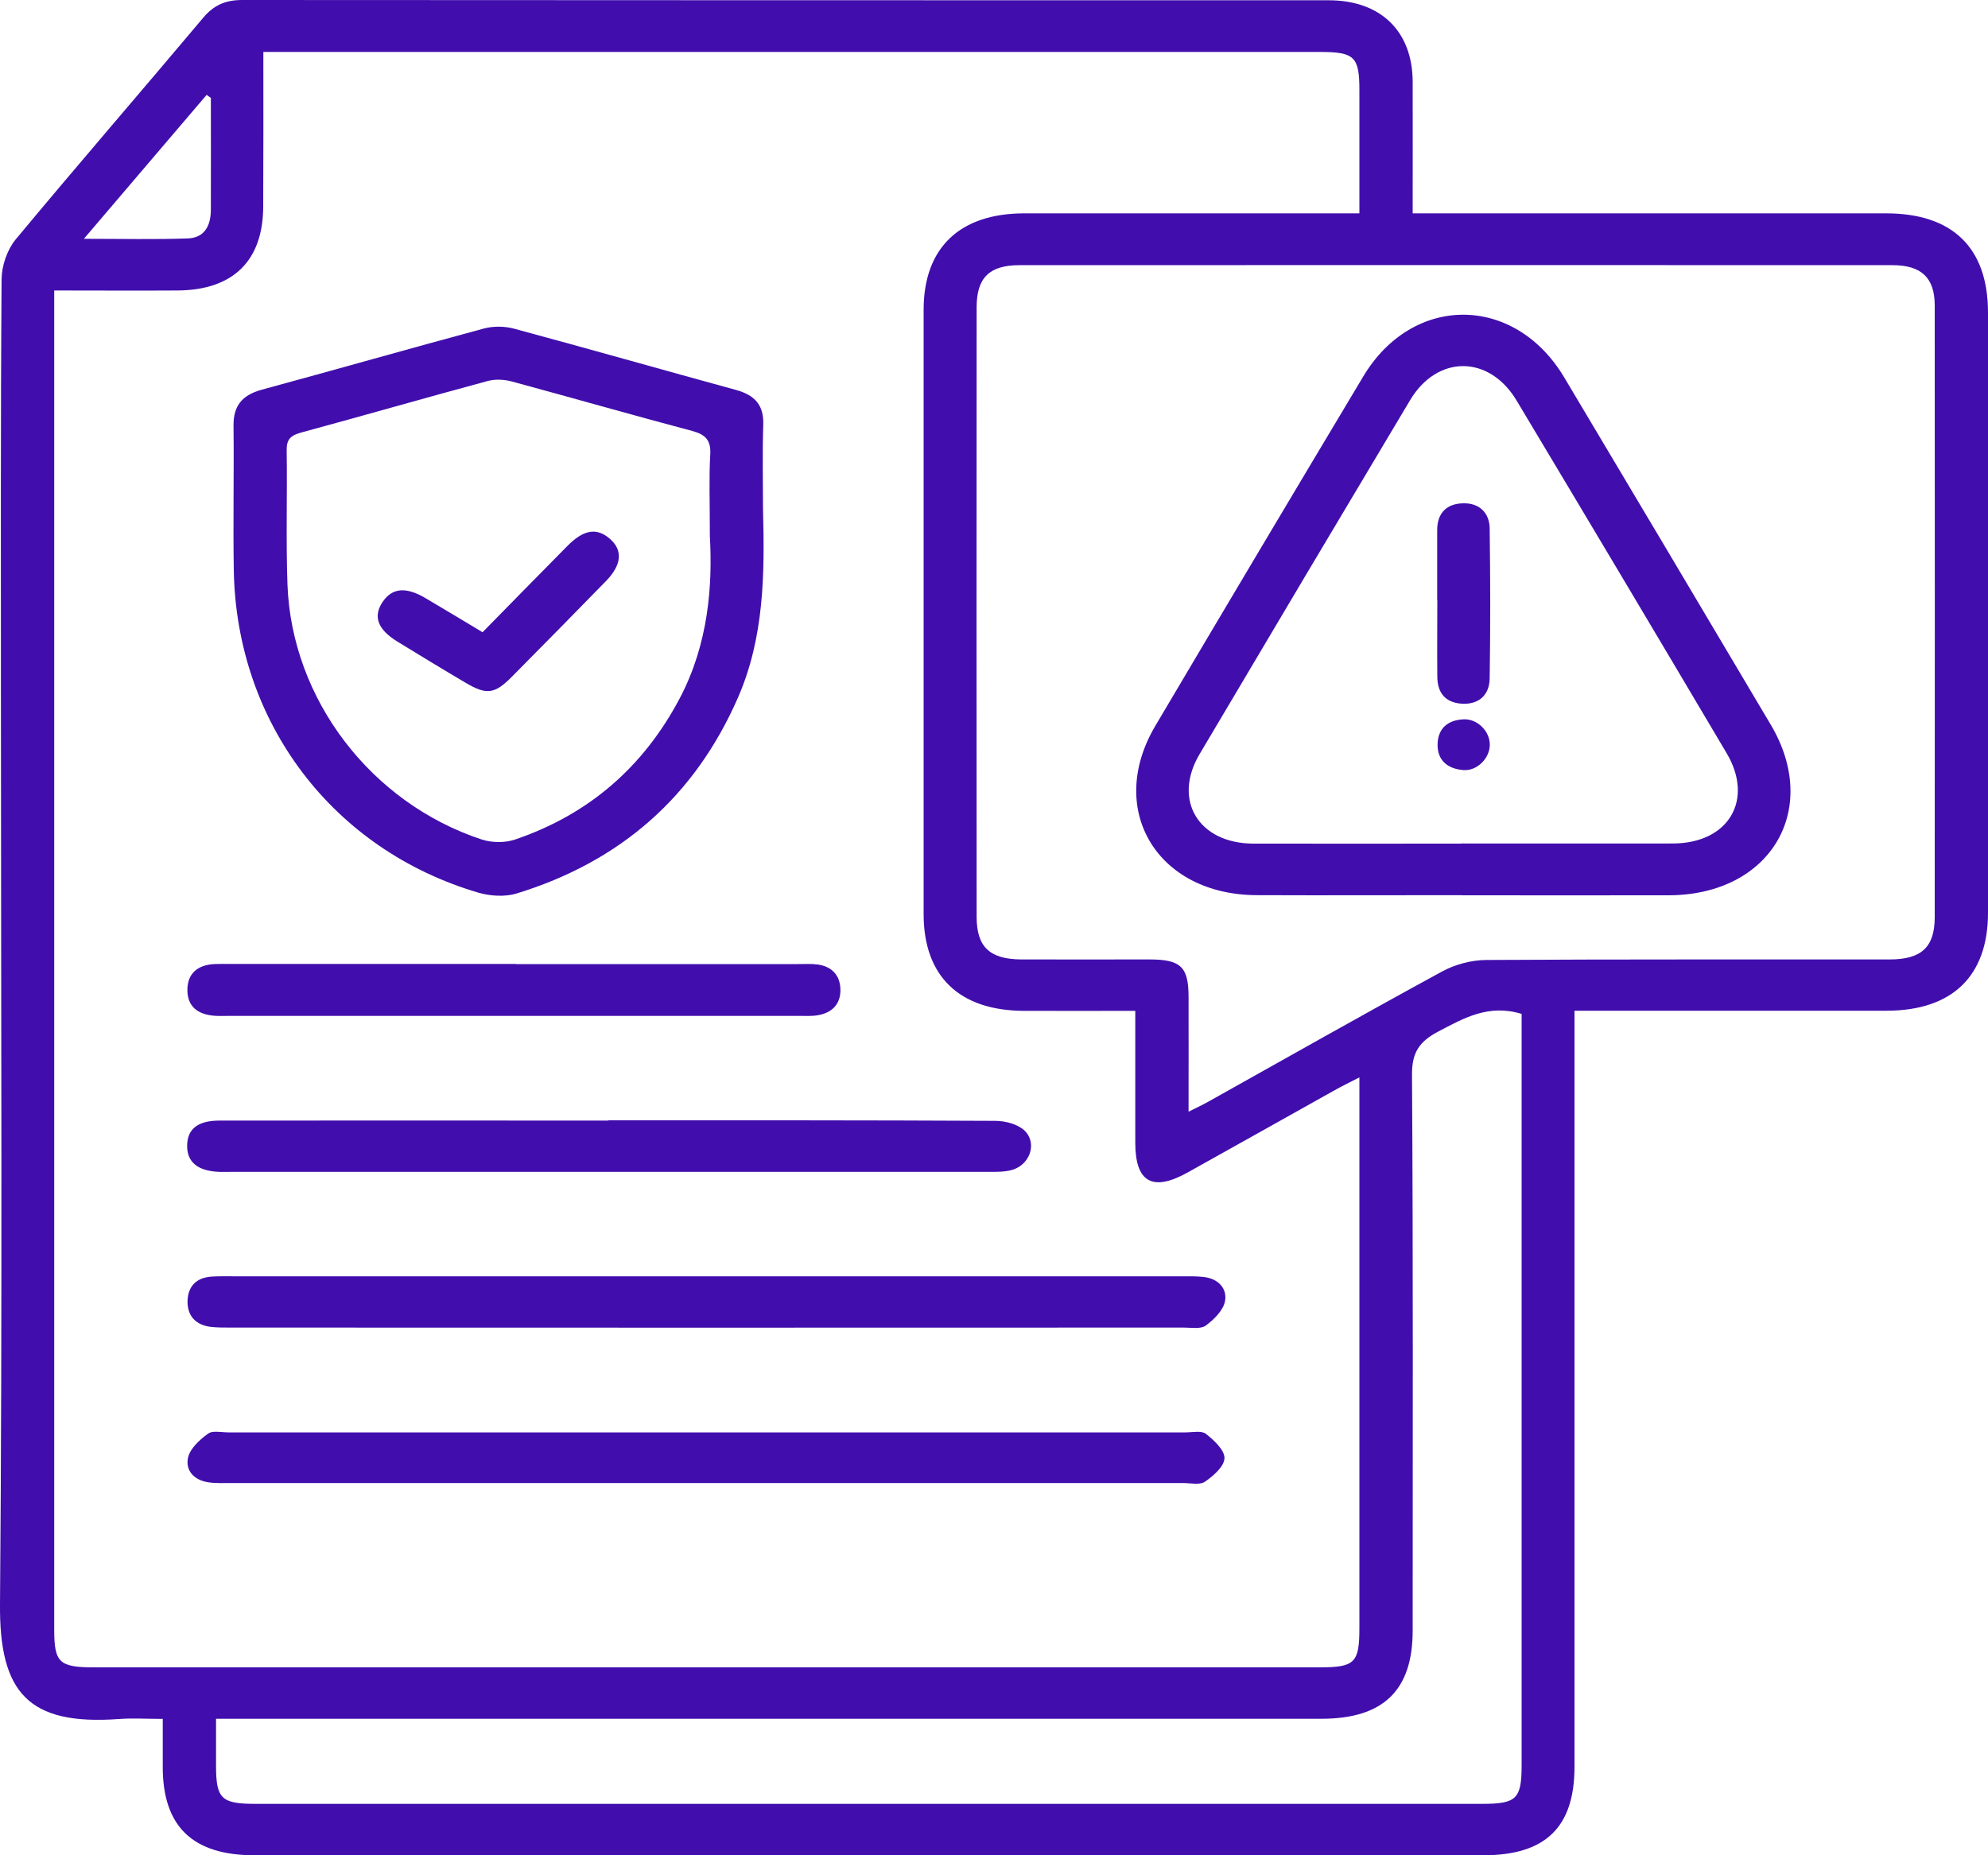 <svg width="15" height="14" viewBox="0 0 15 14" fill="none" xmlns="http://www.w3.org/2000/svg">
<path d="M1.228 12.971C1.102 12.971 0.998 12.964 0.895 12.972C0.213 13.021 -0.006 12.772 0 12.103C0.019 9.841 0.007 7.579 0.007 5.317C0.007 4.247 0.004 3.176 0.012 2.106C0.013 2.005 0.054 1.885 0.118 1.807C0.585 1.245 1.064 0.692 1.534 0.133C1.614 0.038 1.702 -0 1.828 3.1917e-06C4.56 0.002 7.293 0.002 10.025 0.002C10.417 0.002 10.657 0.235 10.659 0.615C10.66 0.942 10.659 1.269 10.659 1.61H10.858C11.982 1.61 13.106 1.61 14.231 1.61C14.733 1.61 15 1.87 15 2.359C15 3.869 15 5.378 15 6.888C15 7.365 14.731 7.626 14.237 7.627C13.518 7.628 12.8 7.627 12.082 7.627C12.021 7.627 11.96 7.627 11.88 7.627C11.88 7.702 11.88 7.761 11.88 7.82C11.88 9.658 11.88 11.496 11.88 13.333C11.88 13.788 11.661 14 11.193 14C8.102 14 5.01 14 1.919 14C1.454 14 1.228 13.783 1.228 13.334C1.228 13.219 1.228 13.104 1.228 12.97V12.971ZM0.409 2.192V2.359C0.409 5.672 0.409 8.984 0.409 12.296C0.409 12.547 0.447 12.582 0.711 12.582C3.792 12.582 6.874 12.582 9.955 12.582C10.224 12.582 10.257 12.548 10.257 12.282C10.257 10.954 10.257 9.626 10.257 8.298V8.13C10.18 8.17 10.125 8.196 10.072 8.226C9.703 8.432 9.334 8.64 8.964 8.846C8.697 8.996 8.566 8.923 8.566 8.623C8.566 8.296 8.566 7.97 8.566 7.628C8.274 7.628 7.999 7.629 7.725 7.628C7.238 7.626 6.969 7.367 6.969 6.898C6.969 5.378 6.969 3.858 6.969 2.338C6.969 1.871 7.24 1.611 7.726 1.61C8.512 1.61 9.298 1.61 10.084 1.61C10.139 1.61 10.194 1.61 10.257 1.61C10.257 1.285 10.257 0.983 10.257 0.68C10.257 0.428 10.22 0.392 9.959 0.392C7.362 0.392 4.764 0.392 2.167 0.392H1.987C1.987 0.796 1.988 1.179 1.986 1.561C1.984 1.969 1.758 2.189 1.341 2.192C1.039 2.194 0.738 2.192 0.409 2.192H0.409ZM8.968 8.389C9.032 8.357 9.077 8.336 9.121 8.311C9.706 7.984 10.289 7.653 10.879 7.332C10.977 7.278 11.101 7.245 11.214 7.244C12.229 7.238 13.243 7.241 14.258 7.24C14.497 7.24 14.597 7.148 14.598 6.924C14.599 5.384 14.599 3.845 14.598 2.305C14.598 2.096 14.497 2.001 14.28 2.001C12.085 2 9.889 2 7.693 2.001C7.467 2.001 7.37 2.094 7.369 2.315C7.368 3.85 7.368 5.384 7.369 6.919C7.369 7.146 7.468 7.238 7.704 7.24C8.027 7.241 8.349 7.24 8.672 7.24C8.91 7.24 8.968 7.296 8.968 7.524C8.969 7.805 8.968 8.086 8.968 8.389V8.389ZM11.481 7.651C11.231 7.575 11.047 7.682 10.852 7.784C10.707 7.861 10.653 7.944 10.654 8.109C10.663 9.508 10.659 10.906 10.659 12.305C10.659 12.756 10.437 12.97 9.97 12.97C7.253 12.97 4.537 12.97 1.82 12.97H1.63C1.63 13.101 1.63 13.211 1.63 13.322C1.63 13.573 1.669 13.612 1.927 13.612C5.013 13.612 8.099 13.612 11.185 13.612C11.443 13.612 11.481 13.574 11.481 13.32C11.481 11.482 11.481 9.645 11.481 7.807V7.651V7.651ZM1.591 0.739C1.58 0.731 1.57 0.724 1.559 0.716C1.258 1.069 0.957 1.422 0.633 1.802C0.923 1.802 1.171 1.808 1.419 1.799C1.546 1.794 1.59 1.699 1.591 1.586C1.592 1.303 1.591 1.021 1.591 0.738L1.591 0.739Z" fill="#410EAD"/>
<path d="M5.757 3.84C5.77 4.325 5.768 4.808 5.567 5.267C5.242 6.008 4.685 6.501 3.896 6.743C3.809 6.769 3.698 6.762 3.609 6.736C2.51 6.412 1.784 5.453 1.764 4.303C1.758 3.941 1.766 3.577 1.762 3.214C1.76 3.064 1.825 2.982 1.974 2.941C2.534 2.789 3.091 2.63 3.651 2.479C3.722 2.46 3.807 2.461 3.878 2.48C4.438 2.631 4.996 2.79 5.555 2.943C5.695 2.982 5.764 3.057 5.759 3.204C5.752 3.415 5.757 3.627 5.757 3.839L5.757 3.84ZM5.356 4.046C5.356 3.783 5.349 3.606 5.359 3.43C5.365 3.324 5.326 3.28 5.223 3.252C4.767 3.131 4.314 3.001 3.859 2.878C3.803 2.863 3.735 2.86 3.68 2.875C3.209 3.002 2.742 3.137 2.272 3.264C2.193 3.286 2.162 3.315 2.163 3.397C2.168 3.735 2.157 4.074 2.169 4.411C2.201 5.276 2.798 6.059 3.635 6.335C3.711 6.36 3.811 6.361 3.887 6.335C4.448 6.144 4.857 5.783 5.128 5.271C5.347 4.857 5.377 4.412 5.356 4.046L5.356 4.046Z" fill="#410EAD"/>
<path d="M5.348 9.631C6.54 9.631 7.733 9.631 8.925 9.631C8.977 9.631 9.029 9.63 9.081 9.636C9.192 9.648 9.261 9.723 9.243 9.819C9.23 9.888 9.16 9.957 9.098 10.003C9.06 10.031 8.987 10.018 8.93 10.018C6.531 10.019 4.131 10.019 1.731 10.018C1.684 10.018 1.637 10.018 1.591 10.013C1.475 9.998 1.413 9.929 1.415 9.818C1.418 9.707 1.481 9.64 1.6 9.633C1.652 9.63 1.704 9.631 1.756 9.631C2.953 9.631 4.151 9.631 5.348 9.631L5.348 9.631Z" fill="#410EAD"/>
<path d="M5.335 11.191C4.139 11.191 2.943 11.191 1.746 11.191C1.689 11.191 1.631 11.194 1.575 11.186C1.464 11.171 1.397 11.096 1.419 10.998C1.435 10.93 1.506 10.865 1.569 10.819C1.603 10.793 1.67 10.809 1.721 10.809C4.13 10.809 6.538 10.809 8.946 10.809C8.998 10.809 9.066 10.794 9.099 10.82C9.16 10.868 9.24 10.942 9.239 11.003C9.238 11.065 9.156 11.137 9.092 11.181C9.053 11.208 8.981 11.191 8.924 11.191C7.727 11.191 6.531 11.191 5.335 11.191H5.335Z" fill="#410EAD"/>
<path d="M4.591 8.454C5.564 8.454 6.537 8.453 7.509 8.458C7.585 8.458 7.68 8.483 7.731 8.532C7.83 8.628 7.769 8.795 7.63 8.83C7.576 8.844 7.517 8.843 7.46 8.843C5.551 8.843 3.641 8.843 1.732 8.843C1.706 8.843 1.68 8.844 1.654 8.843C1.493 8.837 1.411 8.77 1.412 8.646C1.413 8.52 1.492 8.456 1.656 8.456C2.634 8.455 3.612 8.456 4.59 8.456L4.591 8.454Z" fill="#410EAD"/>
<path d="M3.891 7.275C4.603 7.275 5.315 7.275 6.027 7.275C6.074 7.275 6.122 7.272 6.168 7.278C6.275 7.292 6.337 7.358 6.341 7.461C6.346 7.57 6.284 7.642 6.171 7.661C6.126 7.669 6.078 7.666 6.031 7.666C4.596 7.666 3.161 7.666 1.727 7.666C1.69 7.666 1.654 7.668 1.617 7.665C1.49 7.655 1.411 7.593 1.414 7.464C1.417 7.343 1.493 7.283 1.614 7.275C1.655 7.273 1.697 7.274 1.739 7.274C2.456 7.274 3.173 7.274 3.891 7.274V7.275Z" fill="#410EAD"/>
<path d="M11.029 6.755C10.514 6.755 9.999 6.757 9.483 6.755C8.73 6.753 8.343 6.108 8.718 5.476C9.238 4.597 9.761 3.718 10.286 2.841C10.659 2.217 11.427 2.22 11.802 2.847C12.323 3.72 12.842 4.594 13.361 5.469C13.742 6.111 13.357 6.754 12.591 6.756C12.07 6.757 11.55 6.756 11.029 6.756V6.755ZM11.031 6.365C11.562 6.365 12.092 6.366 12.623 6.365C13.042 6.364 13.238 6.036 13.027 5.682C12.502 4.795 11.974 3.909 11.444 3.024C11.238 2.678 10.846 2.675 10.64 3.019C10.109 3.908 9.579 4.799 9.051 5.691C8.846 6.037 9.043 6.364 9.455 6.366C9.98 6.367 10.505 6.366 11.031 6.366V6.365Z" fill="#410EAD"/>
<path d="M3.64 4.772C3.859 4.549 4.069 4.334 4.282 4.119C4.406 3.994 4.505 3.98 4.604 4.068C4.7 4.153 4.691 4.262 4.574 4.383C4.338 4.625 4.102 4.865 3.864 5.105C3.732 5.239 3.671 5.246 3.511 5.151C3.338 5.049 3.167 4.945 2.996 4.84C2.848 4.748 2.814 4.651 2.887 4.542C2.96 4.435 3.063 4.426 3.213 4.515C3.354 4.598 3.494 4.683 3.641 4.771L3.64 4.772Z" fill="#410EAD"/>
<path d="M10.844 4.532C10.844 4.356 10.844 4.179 10.844 4.003C10.843 3.874 10.913 3.8 11.041 3.798C11.162 3.795 11.238 3.87 11.24 3.986C11.245 4.364 11.246 4.742 11.24 5.12C11.238 5.242 11.161 5.319 11.027 5.31C10.902 5.301 10.845 5.224 10.845 5.106C10.843 4.915 10.845 4.724 10.845 4.532L10.844 4.532Z" fill="#410EAD"/>
<path d="M11.241 5.621C11.24 5.723 11.144 5.82 11.04 5.811C10.922 5.801 10.845 5.738 10.847 5.617C10.849 5.498 10.923 5.433 11.044 5.428C11.149 5.424 11.242 5.519 11.241 5.621V5.621Z" fill="#410EAD"/>
</svg>
